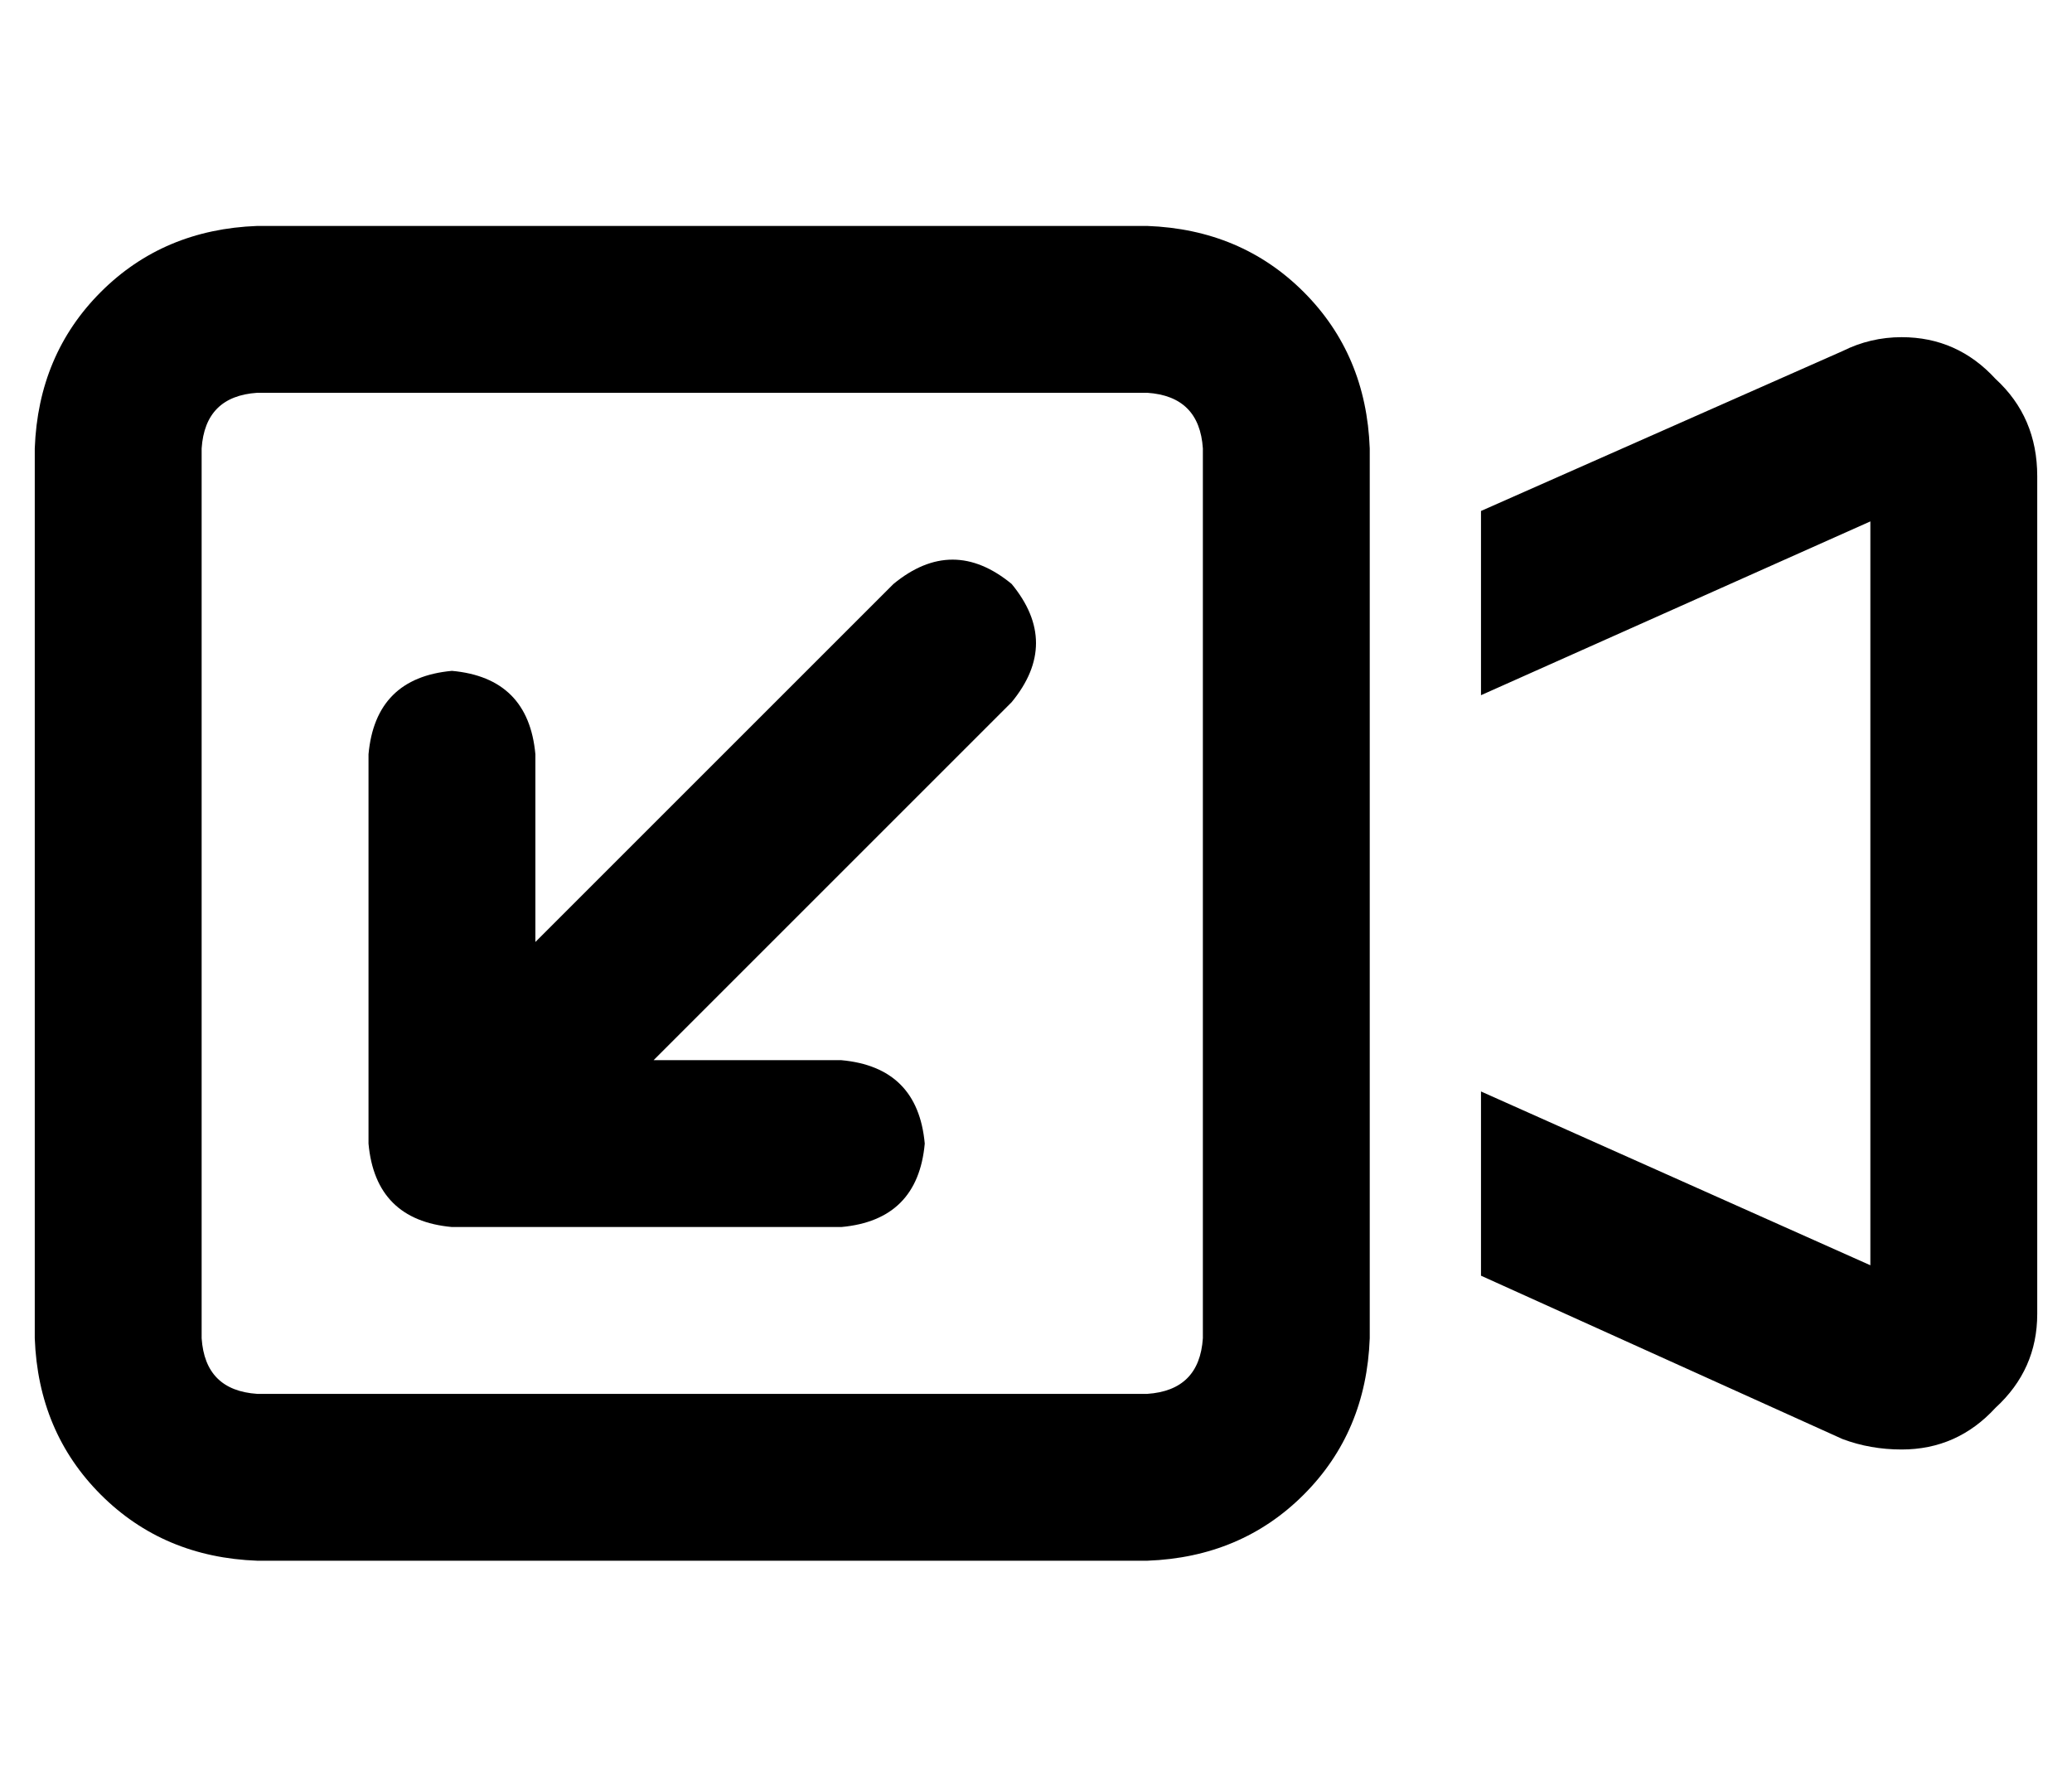 <?xml version="1.0" standalone="no"?>
<!DOCTYPE svg PUBLIC "-//W3C//DTD SVG 1.1//EN" "http://www.w3.org/Graphics/SVG/1.1/DTD/svg11.dtd" >
<svg xmlns="http://www.w3.org/2000/svg" xmlns:xlink="http://www.w3.org/1999/xlink" version="1.1" viewBox="-10 -40 596 512">
   <path fill="currentColor"
d="M320 73q15 1 16 16v256v0q-1 15 -16 16h-256v0q-15 -1 -16 -16v-256v0q1 -15 16 -16h256v0zM64 25q-27 1 -45 19v0v0q-18 18 -19 45v256v0q1 27 19 45t45 19h256v0q27 -1 45 -19t19 -45v-33v0v-190v0v-33v0q-1 -27 -19 -45t-45 -19h-256v0zM528 110v214v-214v214
l-112 -50v0v53v0l104 47v0q8 3 17 3q16 0 27 -12q12 -11 12 -27v-241v0q0 -17 -12 -28q-11 -12 -27 -12q-9 0 -17 4l-104 46v0v53v0l112 -50v0zM232 313q22 -2 24 -24q-2 -22 -24 -24h-54v0l103 -103v0q14 -17 0 -34q-17 -14 -34 0l-103 103v0v-54v0q-2 -22 -24 -24
q-22 2 -24 24v112v0q2 22 24 24h112v0z" />
</svg>
